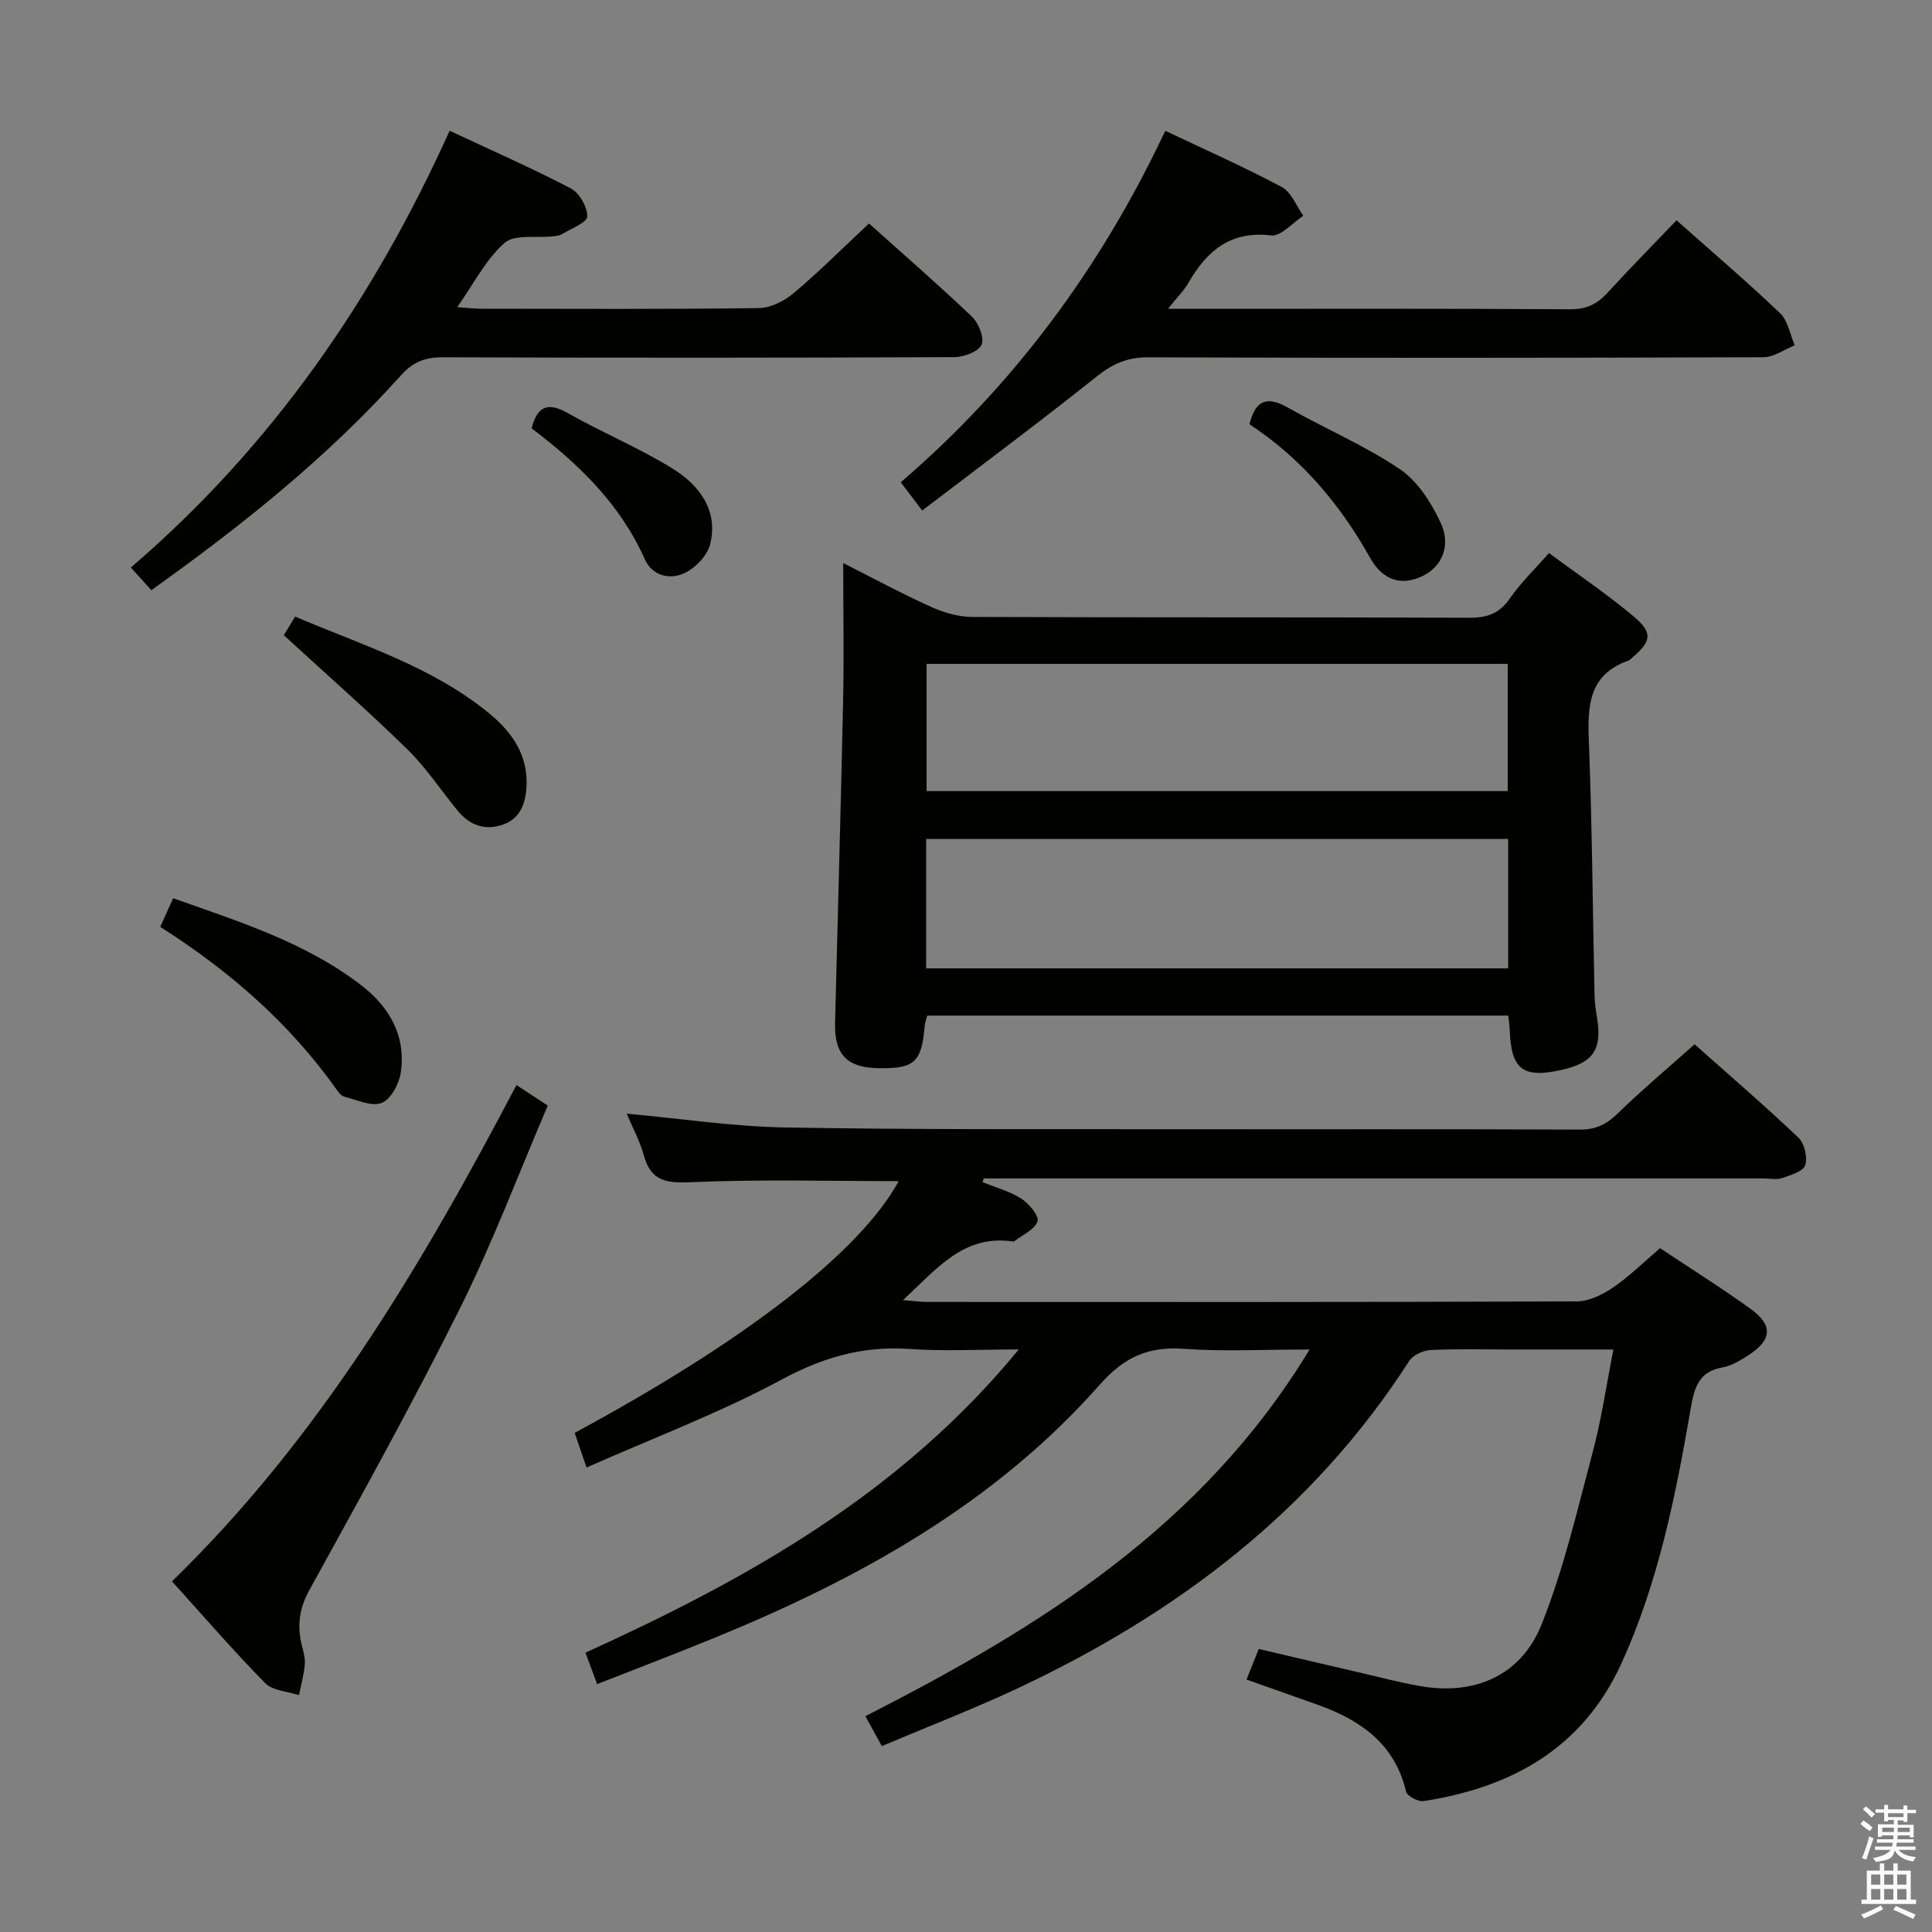 <svg enable-background="new 0 0 400 400" viewBox="0 0 400 400" xmlns="http://www.w3.org/2000/svg"><rect x="0" y="0" width="400" height="400" fill="#808080" stroke="none"/><path d="m385.2 377.6.6-.7c.6.4 1.3.9 1.9 1.5l-.6.7c-.8-.5-1.4-1-1.9-1.5zm.3 7.1c.6-1.4 1.1-2.9 1.5-4.5.3.1.6.3.9.4-.5 1.4-1 2.9-1.5 4.4zm.2-10.1.6-.6c.7.5 1.3 1.1 1.9 1.6l-.7.7c-.6-.6-1.2-1.2-1.8-1.7zm8.4-.8h.8v.9h1.8v.7h-1.8v1.8h-.8v-.3h-1.2v.9h3.3v2.6h-.8v-.4h-2.5c0 .3 0 .6-.1.8h3.4v.7h-3.5c0 .3-.1.6-.1.8h4v.7h-3.5c.7.9 1.9 1.3 3.6 1.5-.2.2-.4.5-.6.9-1.9-.3-3.2-1.1-3.8-2.3-.5 2.1-1.8 2-3.9 2.4-.2-.3-.4-.5-.6-.8 1.9-.4 3.1-.9 3.6-1.7h-3.2v-.7h3.5c.1-.2.1-.5.2-.8h-3.3v-.7h3.4c0-.2 0-.5 0-.8h-2.4v.3h-.8v-2.6h3.3v-.9h-1.2v.3h-.8v-1.8h-1.8v-.7h1.8v-.9h.8v.9h3.2zm-4.4 5.5h2.4c0-.3 0-.6 0-.9h-2.4zm1.2-3.1h3.2v-.8h-3.2zm4.4 2.2h-2.4v.9h2.5v-.9z" fill="#fafafb"/><path d="m389.2 385.8h.9v1.5h1.9v-1.5h.9v1.5h2.7v6h1.1v.9h-11.3v-.9h1.1v-6h2.7zm.2 8.7.5.8c-1.2.6-2.5 1.3-4 1.9-.2-.3-.3-.6-.6-.8 1.6-.6 3-1.3 4.1-1.9zm-2-4.3h1.9v-2.1h-1.9zm0 3.1h1.9v-2.2h-1.9zm2.7-3.1h1.9v-2.1h-1.9zm0 3.1h1.9v-2.2h-1.9zm2.4 1.3c1.4.6 2.7 1.2 4.1 1.8l-.5.9c-1.5-.7-2.8-1.4-4.1-1.9zm2.2-6.5h-1.9v2.1h1.9zm-1.9 5.2h1.9v-2.2h-1.9z" fill="#fafafb"/><g fill="#010100"><path d="m258.08 347.73c.8-2.01 1.52-3.82 2.53-6.33 6.87 1.61 13.74 3.23 20.62 4.82 4.2.98 8.39 2.08 12.63 2.84 11.34 2.04 21.06-2.05 25.35-12.83 4.57-11.5 7.39-23.72 10.58-35.73 1.78-6.67 2.76-13.56 4.25-21.1-7.49 0-14.42 0-21.36 0-5.5 0-11.01-.16-16.49.11-1.54.08-3.64 1.03-4.43 2.26-19.91 30.99-47.99 52.21-80.84 67.67-9.15 4.31-18.62 7.95-28.34 12.07-1.23-2.24-2.24-4.07-3.41-6.19 35.97-18.36 69.72-39.16 91.96-75.92-9.46 0-17.76.46-25.97-.14-7.41-.54-12.4 1.69-17.49 7.45-21.76 24.64-49.78 40.13-79.79 52.41-7.96 3.26-16 6.31-24.25 9.56-.89-2.41-1.57-4.24-2.41-6.51 33.39-15.2 65.04-32.77 89.71-62.78-8.38 0-15.5.4-22.56-.1-9.6-.68-17.91 1.69-26.48 6.31-12.81 6.9-26.55 12.08-40.45 18.23-1.02-2.98-1.75-5.09-2.46-7.17 35.51-19.16 59.12-37.52 67.09-52.12-14.24 0-28.49-.4-42.69.21-5.16.22-8.56.03-10.08-5.54-.82-2.99-2.35-5.78-3.55-8.64 11.16 1.02 22.01 2.67 32.88 2.86 26.99.48 53.98.32 80.98.36 27.83.04 55.66-.05 83.49.08 3.3.02 5.5-1.08 7.81-3.32 5.01-4.87 10.38-9.39 15.93-14.34 6.45 5.73 14.12 12.34 21.48 19.3 1.26 1.19 1.95 4.07 1.44 5.71-.4 1.29-3 2.08-4.76 2.68-1.2.4-2.64.08-3.97.08-51.99 0-103.98 0-155.98 0-1.8 0-3.59 0-5.39 0-.07.26-.14.52-.22.78 2.68 1.09 5.57 1.85 7.97 3.38 1.6 1.03 3.77 3.58 3.4 4.71-.55 1.71-3.09 2.79-4.79 4.12-.11.09-.33.06-.49.04-10.06-1.38-15.57 5.67-22.57 12.16 2.23.18 3.6.38 4.97.38 44.83.02 89.65.06 134.48-.11 2.53-.01 5.35-1.37 7.52-2.85 3.41-2.32 6.38-5.28 9.77-8.17 6.38 4.25 12.72 8.22 18.77 12.59 4.67 3.37 4.4 6.41-.5 9.59-1.65 1.07-3.49 2.19-5.38 2.52-4.95.86-5.82 4.3-6.54 8.47-3.11 18.01-6.67 35.91-14.31 52.71-8.03 17.64-22.71 25.76-41.01 28.6-1.13.17-3.4-1.05-3.62-1.98-2.3-9.73-9.21-14.65-17.91-17.83-4.97-1.78-9.97-3.52-15.12-5.36z"/><path d="m312.28 210.27c-40.34 0-80.26 0-120.31 0-.2.79-.46 1.41-.51 2.04-.64 7.67-2.11 9.01-9.77 8.84-6.34-.14-8.96-2.87-8.8-9.33.55-22.11 1.19-44.22 1.66-66.34.2-9.31.03-18.62.03-28.9 6.5 3.28 12.26 6.4 18.22 9.08 2.61 1.18 5.63 2.06 8.47 2.07 34.31.14 68.62.03 102.94.17 3.7.01 6.22-.87 8.38-3.99 2.25-3.25 5.16-6.04 8.11-9.41 6.01 4.46 12.09 8.53 17.64 13.22 3.93 3.32 3.52 5.14-.41 8.44-.26.21-.49.5-.79.61-8.28 2.92-8.47 9.43-8.18 16.8.68 17.45.79 34.93 1.17 52.4.03 1.49.23 2.99.48 4.46 1.17 6.78-.66 9.6-7.28 11.08-8.04 1.8-10.47-.07-10.76-8.27-.03-.81-.15-1.62-.29-2.97zm-120.53-36.57v26.79h120.5c0-9.06 0-17.78 0-26.79-40.21 0-80.08 0-120.5 0zm120.41-9.91c0-8.92 0-17.62 0-26.34-40.32 0-80.21 0-120.32 0v26.34z"/><path d="m31.33 122.19c-1.5-1.65-2.7-2.99-4.24-4.69 29.09-24.96 50.22-55.46 66-90.43 8.7 4.07 17.03 7.73 25.07 11.93 1.78.93 3.46 3.85 3.42 5.82-.03 1.25-3.29 2.47-5.16 3.62-.54.33-1.27.42-1.92.49-3.42.39-7.91-.49-10.03 1.36-3.86 3.37-6.32 8.36-9.8 13.3 2.15.15 3.54.33 4.93.33 19.16.02 38.31.12 57.47-.13 2.45-.03 5.3-1.45 7.24-3.09 5.32-4.48 10.25-9.42 15.61-14.43 6.81 6.11 14.2 12.52 21.28 19.26 1.4 1.33 2.66 4.41 2.03 5.82-.64 1.45-3.67 2.58-5.65 2.59-35.31.15-70.63.16-105.94.03-3.63-.01-6.13.96-8.58 3.69-15.21 16.96-32.87 31.08-51.73 44.53z"/><path d="m347.11 45.61c7.39 6.57 14.6 12.71 21.44 19.24 1.63 1.56 2.05 4.39 3.03 6.64-2.16.86-4.31 2.46-6.47 2.47-42.49.15-84.98.17-127.47.02-4.29-.02-7.34 1.38-10.63 4.01-11.81 9.42-23.94 18.44-36.08 27.71-1.8-2.37-2.99-3.93-4.44-5.85 23.53-20.21 41.45-44.51 54.77-72.77 8.34 3.96 16.37 7.51 24.1 11.63 1.99 1.06 3.02 3.92 4.48 5.96-2.23 1.44-4.63 4.31-6.66 4.07-8.46-.99-13.32 3.2-17.14 9.84-.95 1.64-2.36 3.02-4.23 5.36h5.36c25.99 0 51.99-.07 77.98.09 3.36.02 5.58-1.13 7.72-3.47 4.59-5.02 9.36-9.86 14.24-14.95z"/><path d="m106.93 224.65c2.22 1.46 3.99 2.62 6.48 4.25-6.02 14.05-11.39 28.34-18.16 41.94-9.84 19.75-20.57 39.07-31.22 58.41-2.01 3.65-2.48 7.01-1.67 10.83.31 1.46.86 2.96.75 4.4-.15 2.18-.78 4.32-1.21 6.48-2.37-.79-5.43-.89-6.99-2.48-6.62-6.73-12.8-13.89-19.3-21.08 30.51-29.66 51.64-65.31 71.32-102.75z"/><path d="m33.18 191.9c.98-2.18 1.73-3.83 2.67-5.93 13.67 4.86 27.42 9.12 39 18.06 5.86 4.53 9.29 10.57 8.1 18.18-.36 2.3-2.1 5.47-3.98 6.16-2.13.79-5.14-.69-7.73-1.33-.56-.14-1.08-.79-1.45-1.32-9.73-13.75-22.15-24.63-36.61-33.82z"/><path d="m58.76 131.51c.54-.88 1.3-2.13 2.35-3.85 13.94 5.95 28.44 10.36 40.3 20.14 4.64 3.83 7.91 8.58 7.6 14.96-.17 3.45-1.21 6.67-4.85 7.96-3.7 1.31-6.89.16-9.36-2.82-3.48-4.22-6.51-8.89-10.39-12.69-8.16-7.98-16.74-15.52-25.65-23.7z"/><path d="m258.69 87.84c1.31-5.34 3.9-5.76 8.05-3.4 7.63 4.33 15.82 7.79 23.07 12.68 3.69 2.49 6.53 6.95 8.47 11.12 2.23 4.79.18 9.13-3.73 11.01-4.24 2.04-8.14 1.14-10.93-3.83-6.27-11.2-14.35-20.64-24.93-27.58z"/><path d="m110.06 88.68c1.24-4.79 3.51-5.42 7.61-3.1 7.03 4 14.57 7.12 21.45 11.35 5.59 3.44 9.67 8.65 7.9 15.78-.59 2.38-3.16 5.01-5.48 6.03-2.91 1.28-6.5.52-8.05-2.98-5.1-11.44-13.75-19.76-23.43-27.08z"/></g></svg>